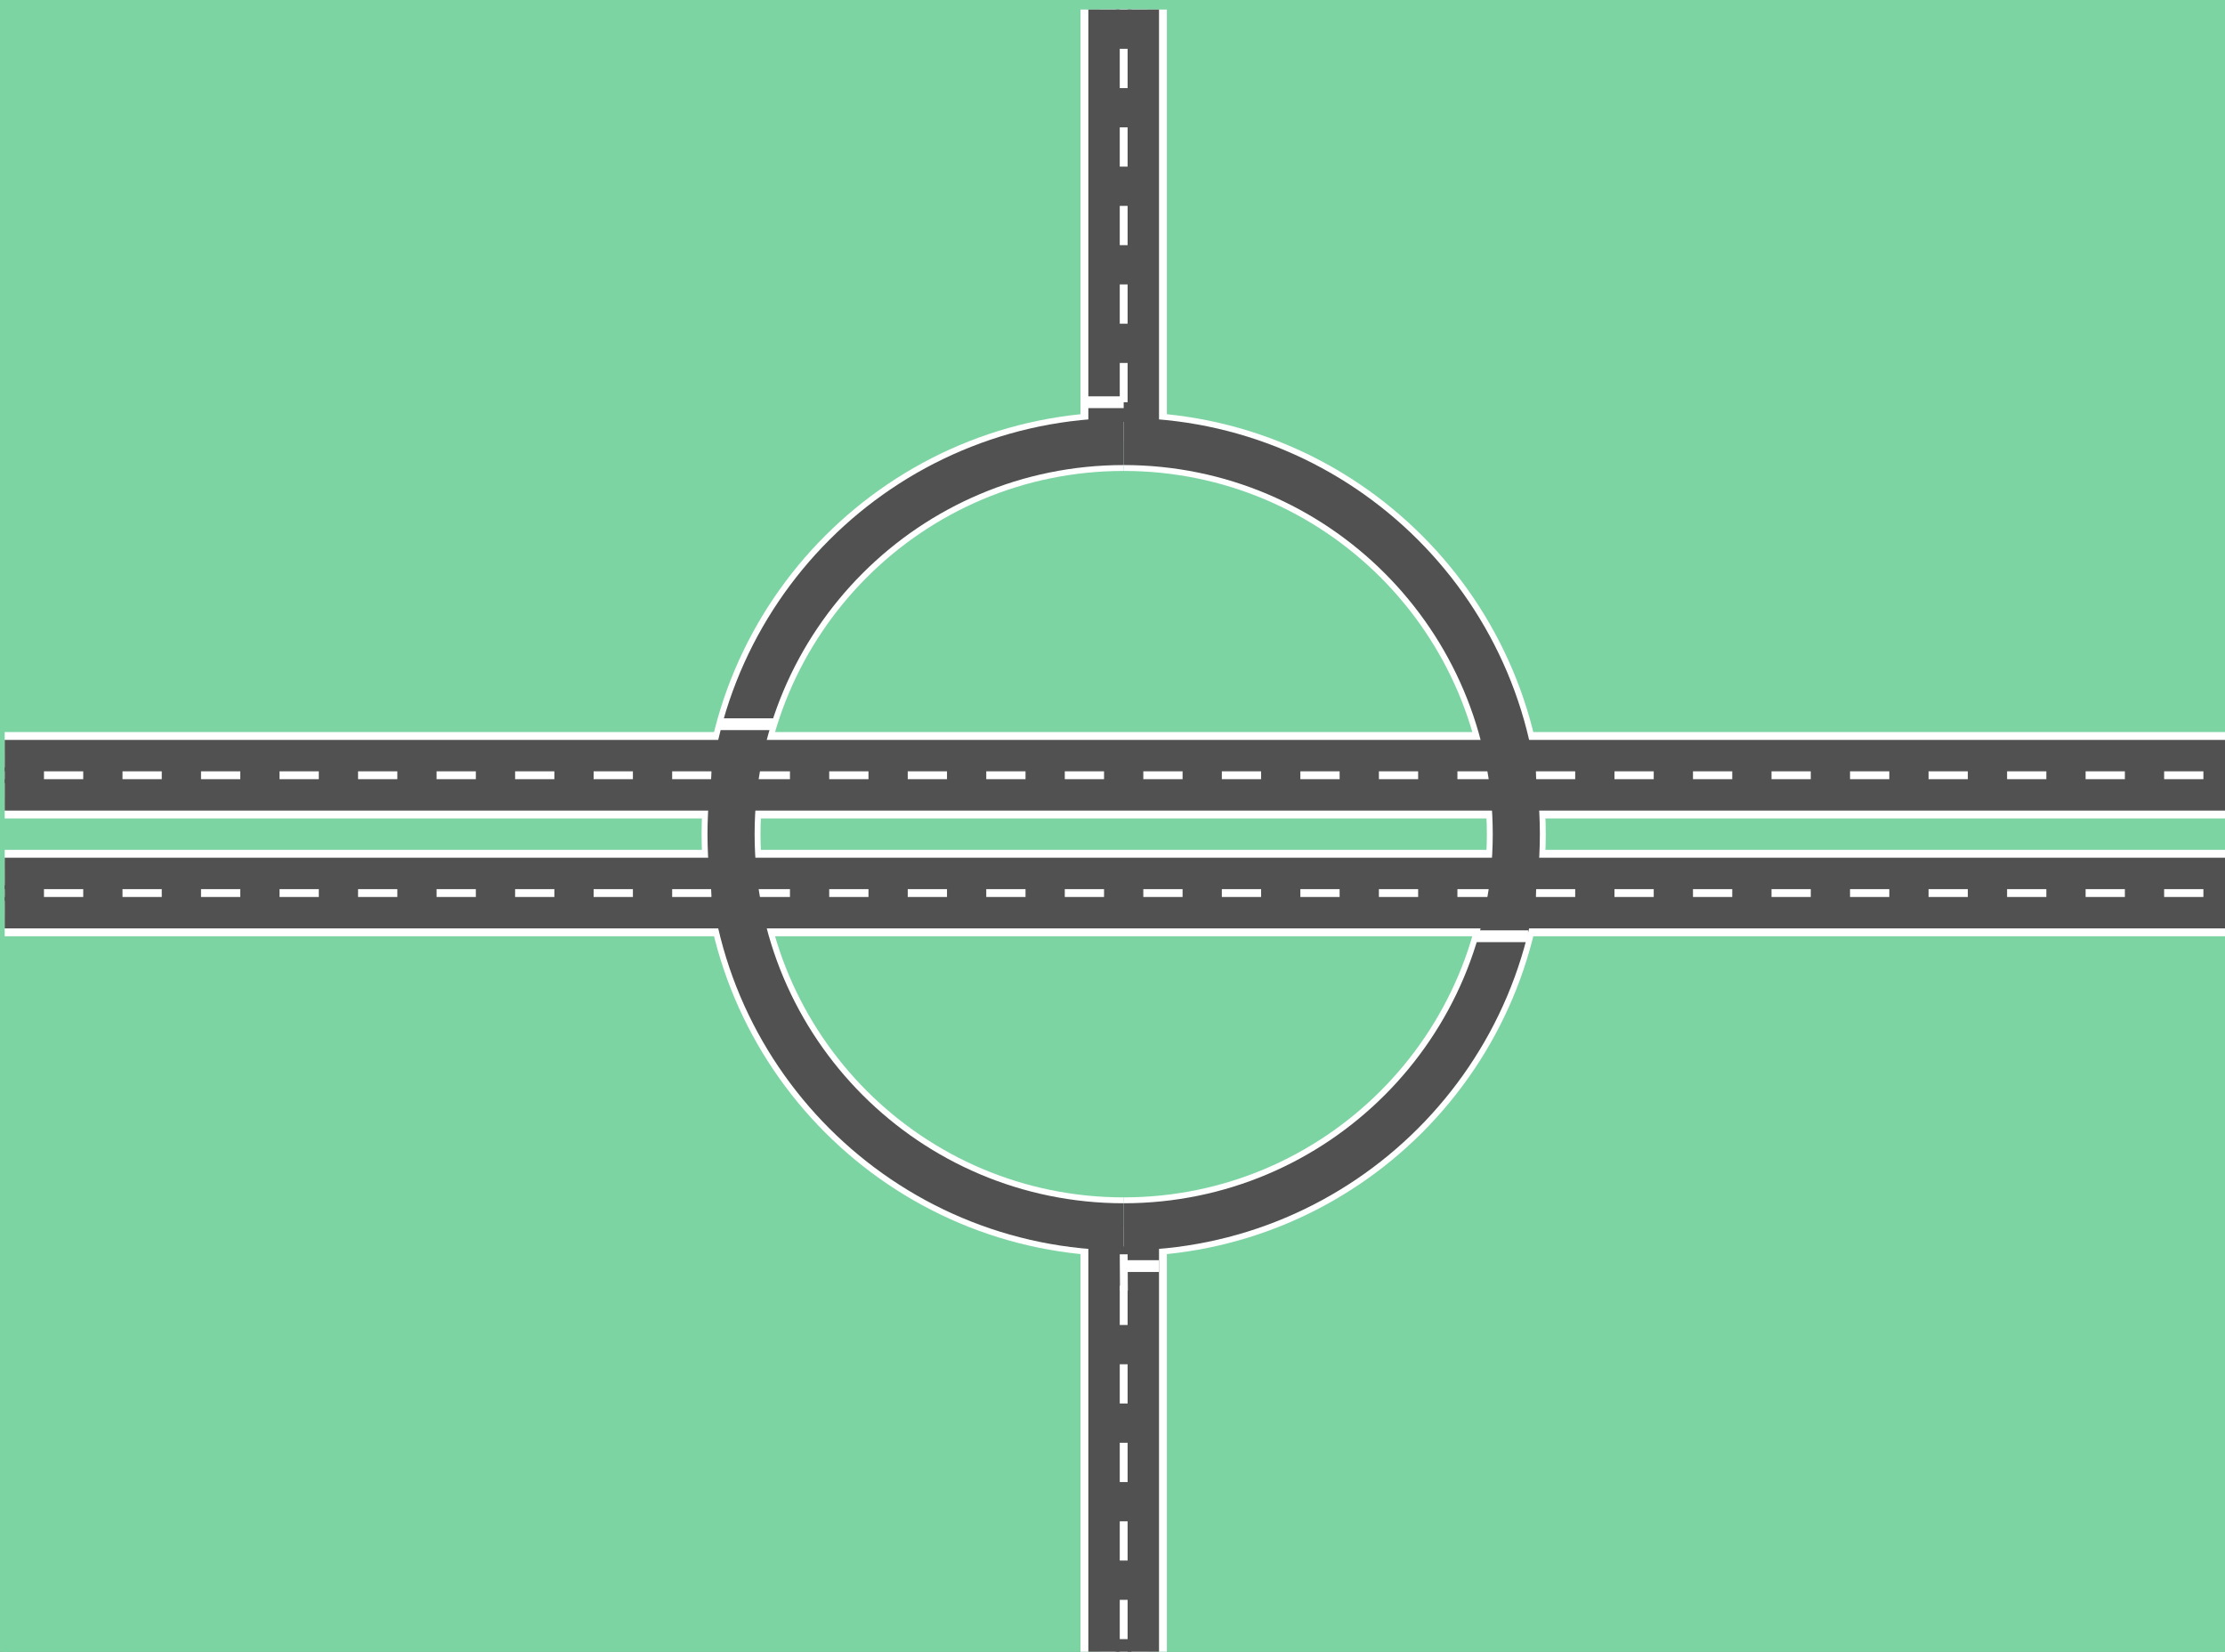 <?xml version="1.0" encoding="UTF-8" standalone="no"?>
<svg
   xmlns:dc="http://purl.org/dc/elements/1.1/"
   xmlns:cc="http://creativecommons.org/ns#"
   xmlns:rdf="http://www.w3.org/1999/02/22-rdf-syntax-ns#"
   xmlns:svg="http://www.w3.org/2000/svg"
   xmlns="http://www.w3.org/2000/svg"
   xmlns:sodipodi="http://sodipodi.sourceforge.net/DTD/sodipodi-0.dtd"
   xmlns:inkscape="http://www.inkscape.org/namespaces/inkscape"
   width="1164pt"
   height="864pt"
   viewBox="0 0 1164 864"
   version="1.1"
   id="svg2"
   inkscape:version="0.48.2 r9819"
   sodipodi:docname="Throughabout.svg">
  <rect x="0" y="0" width="1164" height="864" fill="#808080" stroke="none"/>
  <defs
     id="defs77" />
  <sodipodi:namedview
     pagecolor="#ffffff"
     bordercolor="#666666"
     borderopacity="1"
     objecttolerance="10"
     gridtolerance="10"
     guidetolerance="10"
     inkscape:pageopacity="0"
     inkscape:pageshadow="2"
     inkscape:window-width="780"
     inkscape:window-height="545"
     id="namedview75"
     showgrid="false"
     inkscape:zoom="0.6180637"
     inkscape:cx="727.5"
     inkscape:cy="22.254017"
     inkscape:window-x="0"
     inkscape:window-y="26"
     inkscape:window-maximized="0"
     inkscape:current-layer="svg2" />
  <g
     id="surface23500"
     transform="matrix(1.027,0,0,1.027,-9.864,-7.322)">
    <rect
       x="0"
       y="0"
       width="1164"
       height="864"
       style="fill:#7dd4a3;fill-opacity:1;stroke:none"
       id="rect5" />
    <path
       style="fill:#7dd4a3;fill-opacity:1;fill-rule:evenodd;stroke:#7dd4a3;stroke-width:0.2;stroke-linecap:butt;stroke-linejoin:miter;stroke-miterlimit:10;stroke-opacity:1"
       d="m -6,-14 57,0 0,42 -57,0 z m 0,0"
       transform="matrix(20,0,0,20,132,292)"
       id="path7"
       inkscape:connector-curvature="0" />
    <path
       style="fill:none;stroke:#ffffff;stroke-width:1.5;stroke-linecap:butt;stroke-linejoin:miter;stroke-miterlimit:10;stroke-opacity:1"
       d="m 22.5,17 0,0 c 5.523,0 10,-4.477 10,-10 0,-5.523 -4.477,-10 -10,-10"
       transform="matrix(20,0,0,20,132,292)"
       id="path9"
       inkscape:connector-curvature="0" />
    <path
       style="fill:none;stroke:#ffffff;stroke-width:1.5;stroke-linecap:butt;stroke-linejoin:miter;stroke-miterlimit:10;stroke-opacity:1"
       d="m 22.5,-3 0,0 c -5.523,0 -10,4.477 -10,10 0,5.523 4.477,10 10,10"
       transform="matrix(20,0,0,20,132,292)"
       id="path11"
       inkscape:connector-curvature="0" />
    <path
       style="fill:none;stroke:#ffffff;stroke-width:1.2;stroke-linecap:butt;stroke-linejoin:miter;stroke-miterlimit:10;stroke-opacity:1"
       d="m 51,5.5 -57,0"
       transform="matrix(20,0,0,20,132,292)"
       id="path13"
       inkscape:connector-curvature="0" />
    <path
       style="fill:none;stroke:#ffffff;stroke-width:1.2;stroke-linecap:butt;stroke-linejoin:miter;stroke-miterlimit:10;stroke-opacity:1"
       d="m 51,8.5 -57,0"
       transform="matrix(20,0,0,20,132,292)"
       id="path15"
       inkscape:connector-curvature="0" />
    <path
       style="fill:none;stroke:#ffffff;stroke-width:1.2;stroke-linecap:butt;stroke-linejoin:miter;stroke-miterlimit:10;stroke-opacity:1"
       d="M 51,9 -6,9"
       transform="matrix(20,0,0,20,132,292)"
       id="path17"
       inkscape:connector-curvature="0" />
    <path
       style="fill:none;stroke:#ffffff;stroke-width:1.2;stroke-linecap:butt;stroke-linejoin:miter;stroke-miterlimit:10;stroke-opacity:1"
       d="M 51,8 -6,8"
       transform="matrix(20,0,0,20,132,292)"
       id="path19"
       inkscape:connector-curvature="0" />
    <path
       style="fill:none;stroke:#ffffff;stroke-width:1.2;stroke-linecap:butt;stroke-linejoin:miter;stroke-miterlimit:10;stroke-opacity:1"
       d="M 51,6 -6,6"
       transform="matrix(20,0,0,20,132,292)"
       id="path21"
       inkscape:connector-curvature="0" />
    <path
       style="fill:none;stroke:#ffffff;stroke-width:1.2;stroke-linecap:butt;stroke-linejoin:miter;stroke-miterlimit:10;stroke-opacity:1"
       d="M 51,5 -6,5"
       transform="matrix(20,0,0,20,132,292)"
       id="path23"
       inkscape:connector-curvature="0" />
    <path
       style="fill:none;stroke:#ffffff;stroke-width:1.2;stroke-linecap:butt;stroke-linejoin:miter;stroke-miterlimit:10;stroke-opacity:1"
       d="m 22.5,-14 0,6.5"
       transform="matrix(20,0,0,20,132,292)"
       id="path25"
       inkscape:connector-curvature="0" />
    <path
       style="fill:none;stroke:#ffffff;stroke-width:1.2;stroke-linecap:butt;stroke-linejoin:miter;stroke-miterlimit:10;stroke-opacity:1"
       d="m 22,-3 0,-11"
       transform="matrix(20,0,0,20,132,292)"
       id="path27"
       inkscape:connector-curvature="0" />
    <path
       style="fill:none;stroke:#ffffff;stroke-width:1.2;stroke-linecap:butt;stroke-linejoin:miter;stroke-miterlimit:10;stroke-opacity:1"
       d="m 23,-3 0,-11"
       transform="matrix(20,0,0,20,132,292)"
       id="path29"
       inkscape:connector-curvature="0" />
    <path
       style="fill:none;stroke:#ffffff;stroke-width:1.2;stroke-linecap:butt;stroke-linejoin:miter;stroke-miterlimit:10;stroke-opacity:1"
       d="m 22.5,21.5 0,6.5"
       transform="matrix(20,0,0,20,132,292)"
       id="path31"
       inkscape:connector-curvature="0" />
    <path
       style="fill:none;stroke:#ffffff;stroke-width:1.2;stroke-linecap:butt;stroke-linejoin:miter;stroke-miterlimit:10;stroke-opacity:1"
       d="M 22,28 22,17"
       transform="matrix(20,0,0,20,132,292)"
       id="path33"
       inkscape:connector-curvature="0" />
    <path
       style="fill:none;stroke:#ffffff;stroke-width:1.2;stroke-linecap:butt;stroke-linejoin:miter;stroke-miterlimit:10;stroke-opacity:1"
       d="M 23,28 23,17"
       transform="matrix(20,0,0,20,132,292)"
       id="path35"
       inkscape:connector-curvature="0" />
    <path
       style="fill:none;stroke:#515151;stroke-width:0.4;stroke-linecap:butt;stroke-linejoin:miter;stroke-miterlimit:10;stroke-opacity:1;stroke-dasharray:1, 1"
       d="m 51,5.5 -57,0"
       transform="matrix(20,0,0,20,132,292)"
       id="path37"
       inkscape:connector-curvature="0" />
    <path
       style="fill:none;stroke:#515151;stroke-width:0.4;stroke-linecap:butt;stroke-linejoin:miter;stroke-miterlimit:10;stroke-opacity:1;stroke-dasharray:1, 1"
       d="m 51,8.5 -57,0"
       transform="matrix(20,0,0,20,132,292)"
       id="path39"
       inkscape:connector-curvature="0" />
    <path
       style="fill:none;stroke:#515151;stroke-width:0.8;stroke-linecap:butt;stroke-linejoin:miter;stroke-miterlimit:10;stroke-opacity:1"
       d="M 51,9 -6,9"
       transform="matrix(20,0,0,20,132,292)"
       id="path41"
       inkscape:connector-curvature="0" />
    <path
       style="fill:none;stroke:#515151;stroke-width:0.8;stroke-linecap:butt;stroke-linejoin:miter;stroke-miterlimit:10;stroke-opacity:1"
       d="M 51,8 -6,8"
       transform="matrix(20,0,0,20,132,292)"
       id="path43"
       inkscape:connector-curvature="0" />
    <path
       style="fill:none;stroke:#515151;stroke-width:0.8;stroke-linecap:butt;stroke-linejoin:miter;stroke-miterlimit:10;stroke-opacity:1"
       d="M 51,6 -6,6"
       transform="matrix(20,0,0,20,132,292)"
       id="path45"
       inkscape:connector-curvature="0" />
    <path
       style="fill:none;stroke:#515151;stroke-width:0.8;stroke-linecap:butt;stroke-linejoin:miter;stroke-miterlimit:10;stroke-opacity:1"
       d="M 51,5 -6,5"
       transform="matrix(20,0,0,20,132,292)"
       id="path47"
       inkscape:connector-curvature="0" />
    <path
       style="fill:none;stroke:#515151;stroke-width:0.4;stroke-linecap:butt;stroke-linejoin:miter;stroke-miterlimit:10;stroke-opacity:1;stroke-dasharray:1, 1"
       d="m 22.5,17.5 0,10.5"
       transform="matrix(20,0,0,20,132,292)"
       id="path49"
       inkscape:connector-curvature="0" />
    <path
       style="fill:none;stroke:#515151;stroke-width:0.8;stroke-linecap:butt;stroke-linejoin:miter;stroke-miterlimit:10;stroke-opacity:1"
       d="M 22,28 22,17.5"
       transform="matrix(20,0,0,20,132,292)"
       id="path51"
       inkscape:connector-curvature="0" />
    <path
       style="fill:none;stroke:#515151;stroke-width:0.8;stroke-linecap:butt;stroke-linejoin:miter;stroke-miterlimit:10;stroke-opacity:1"
       d="M 23,28 23,17.5"
       transform="matrix(20,0,0,20,132,292)"
       id="path53"
       inkscape:connector-curvature="0" />
    <path
       style="fill:none;stroke:#ffffff;stroke-width:0.3;stroke-linecap:butt;stroke-linejoin:miter;stroke-miterlimit:10;stroke-opacity:1"
       d="m 22.6,18 0.8,0"
       transform="matrix(20,0,0,20,132,292)"
       id="path55"
       inkscape:connector-curvature="0" />
    <path
       style="fill:none;stroke:#ffffff;stroke-width:0.2;stroke-linecap:butt;stroke-linejoin:miter;stroke-miterlimit:10;stroke-opacity:1"
       d="m 22.5,17.7 0.006,0.924"
       transform="matrix(20,0,0,20,132,292)"
       id="path57"
       inkscape:connector-curvature="0" />
    <path
       style="fill:none;stroke:#515151;stroke-width:0.4;stroke-linecap:butt;stroke-linejoin:miter;stroke-miterlimit:10;stroke-opacity:1;stroke-dasharray:1, 1"
       d="m 22.5,-14 0,10.5"
       transform="matrix(20,0,0,20,132,292)"
       id="path59"
       inkscape:connector-curvature="0" />
    <path
       style="fill:none;stroke:#515151;stroke-width:0.8;stroke-linecap:butt;stroke-linejoin:miter;stroke-miterlimit:10;stroke-opacity:1"
       d="M 22,-3.5 22,-14"
       transform="matrix(20,0,0,20,132,292)"
       id="path61"
       inkscape:connector-curvature="0" />
    <path
       style="fill:none;stroke:#515151;stroke-width:0.8;stroke-linecap:butt;stroke-linejoin:miter;stroke-miterlimit:10;stroke-opacity:1"
       d="m 23,-3 0,-11"
       transform="matrix(20,0,0,20,132,292)"
       id="path63"
       inkscape:connector-curvature="0" />
    <path
       style="fill:none;stroke:#ffffff;stroke-width:0.3;stroke-linecap:butt;stroke-linejoin:miter;stroke-miterlimit:10;stroke-opacity:1"
       d="m 21.5,-4 1,0"
       transform="matrix(20,0,0,20,132,292)"
       id="path65"
       inkscape:connector-curvature="0" />
    <path
       style="fill:none;stroke:#515151;stroke-width:1.2;stroke-linecap:butt;stroke-linejoin:miter;stroke-miterlimit:10;stroke-opacity:1"
       d="m 22.5,17 0,0 c 5.523,0 10,-4.477 10,-10 0,-5.523 -4.477,-10 -10,-10"
       transform="matrix(20,0,0,20,132,292)"
       id="path67"
       inkscape:connector-curvature="0" />
    <path
       style="fill:none;stroke:#515151;stroke-width:1.2;stroke-linecap:butt;stroke-linejoin:miter;stroke-miterlimit:10;stroke-opacity:1"
       d="m 22.5,-3 0,0 c -5.523,0 -10,4.477 -10,10 0,5.523 4.477,10 10,10"
       transform="matrix(20,0,0,20,132,292)"
       id="path69"
       inkscape:connector-curvature="0" />
    <path
       style="fill:none;stroke:#ffffff;stroke-width:0.3;stroke-linecap:butt;stroke-linejoin:miter;stroke-miterlimit:10;stroke-opacity:1"
       d="m 31.4,9.6 1.4,0"
       transform="matrix(20,0,0,20,132,292)"
       id="path71"
       inkscape:connector-curvature="0" />
    <path
       style="fill:none;stroke:#ffffff;stroke-width:0.3;stroke-linecap:butt;stroke-linejoin:miter;stroke-miterlimit:10;stroke-opacity:1"
       d="m 12.2,4.2 1.4,0"
       transform="matrix(20,0,0,20,132,292)"
       id="path73"
       inkscape:connector-curvature="0" />
  </g>
</svg>

